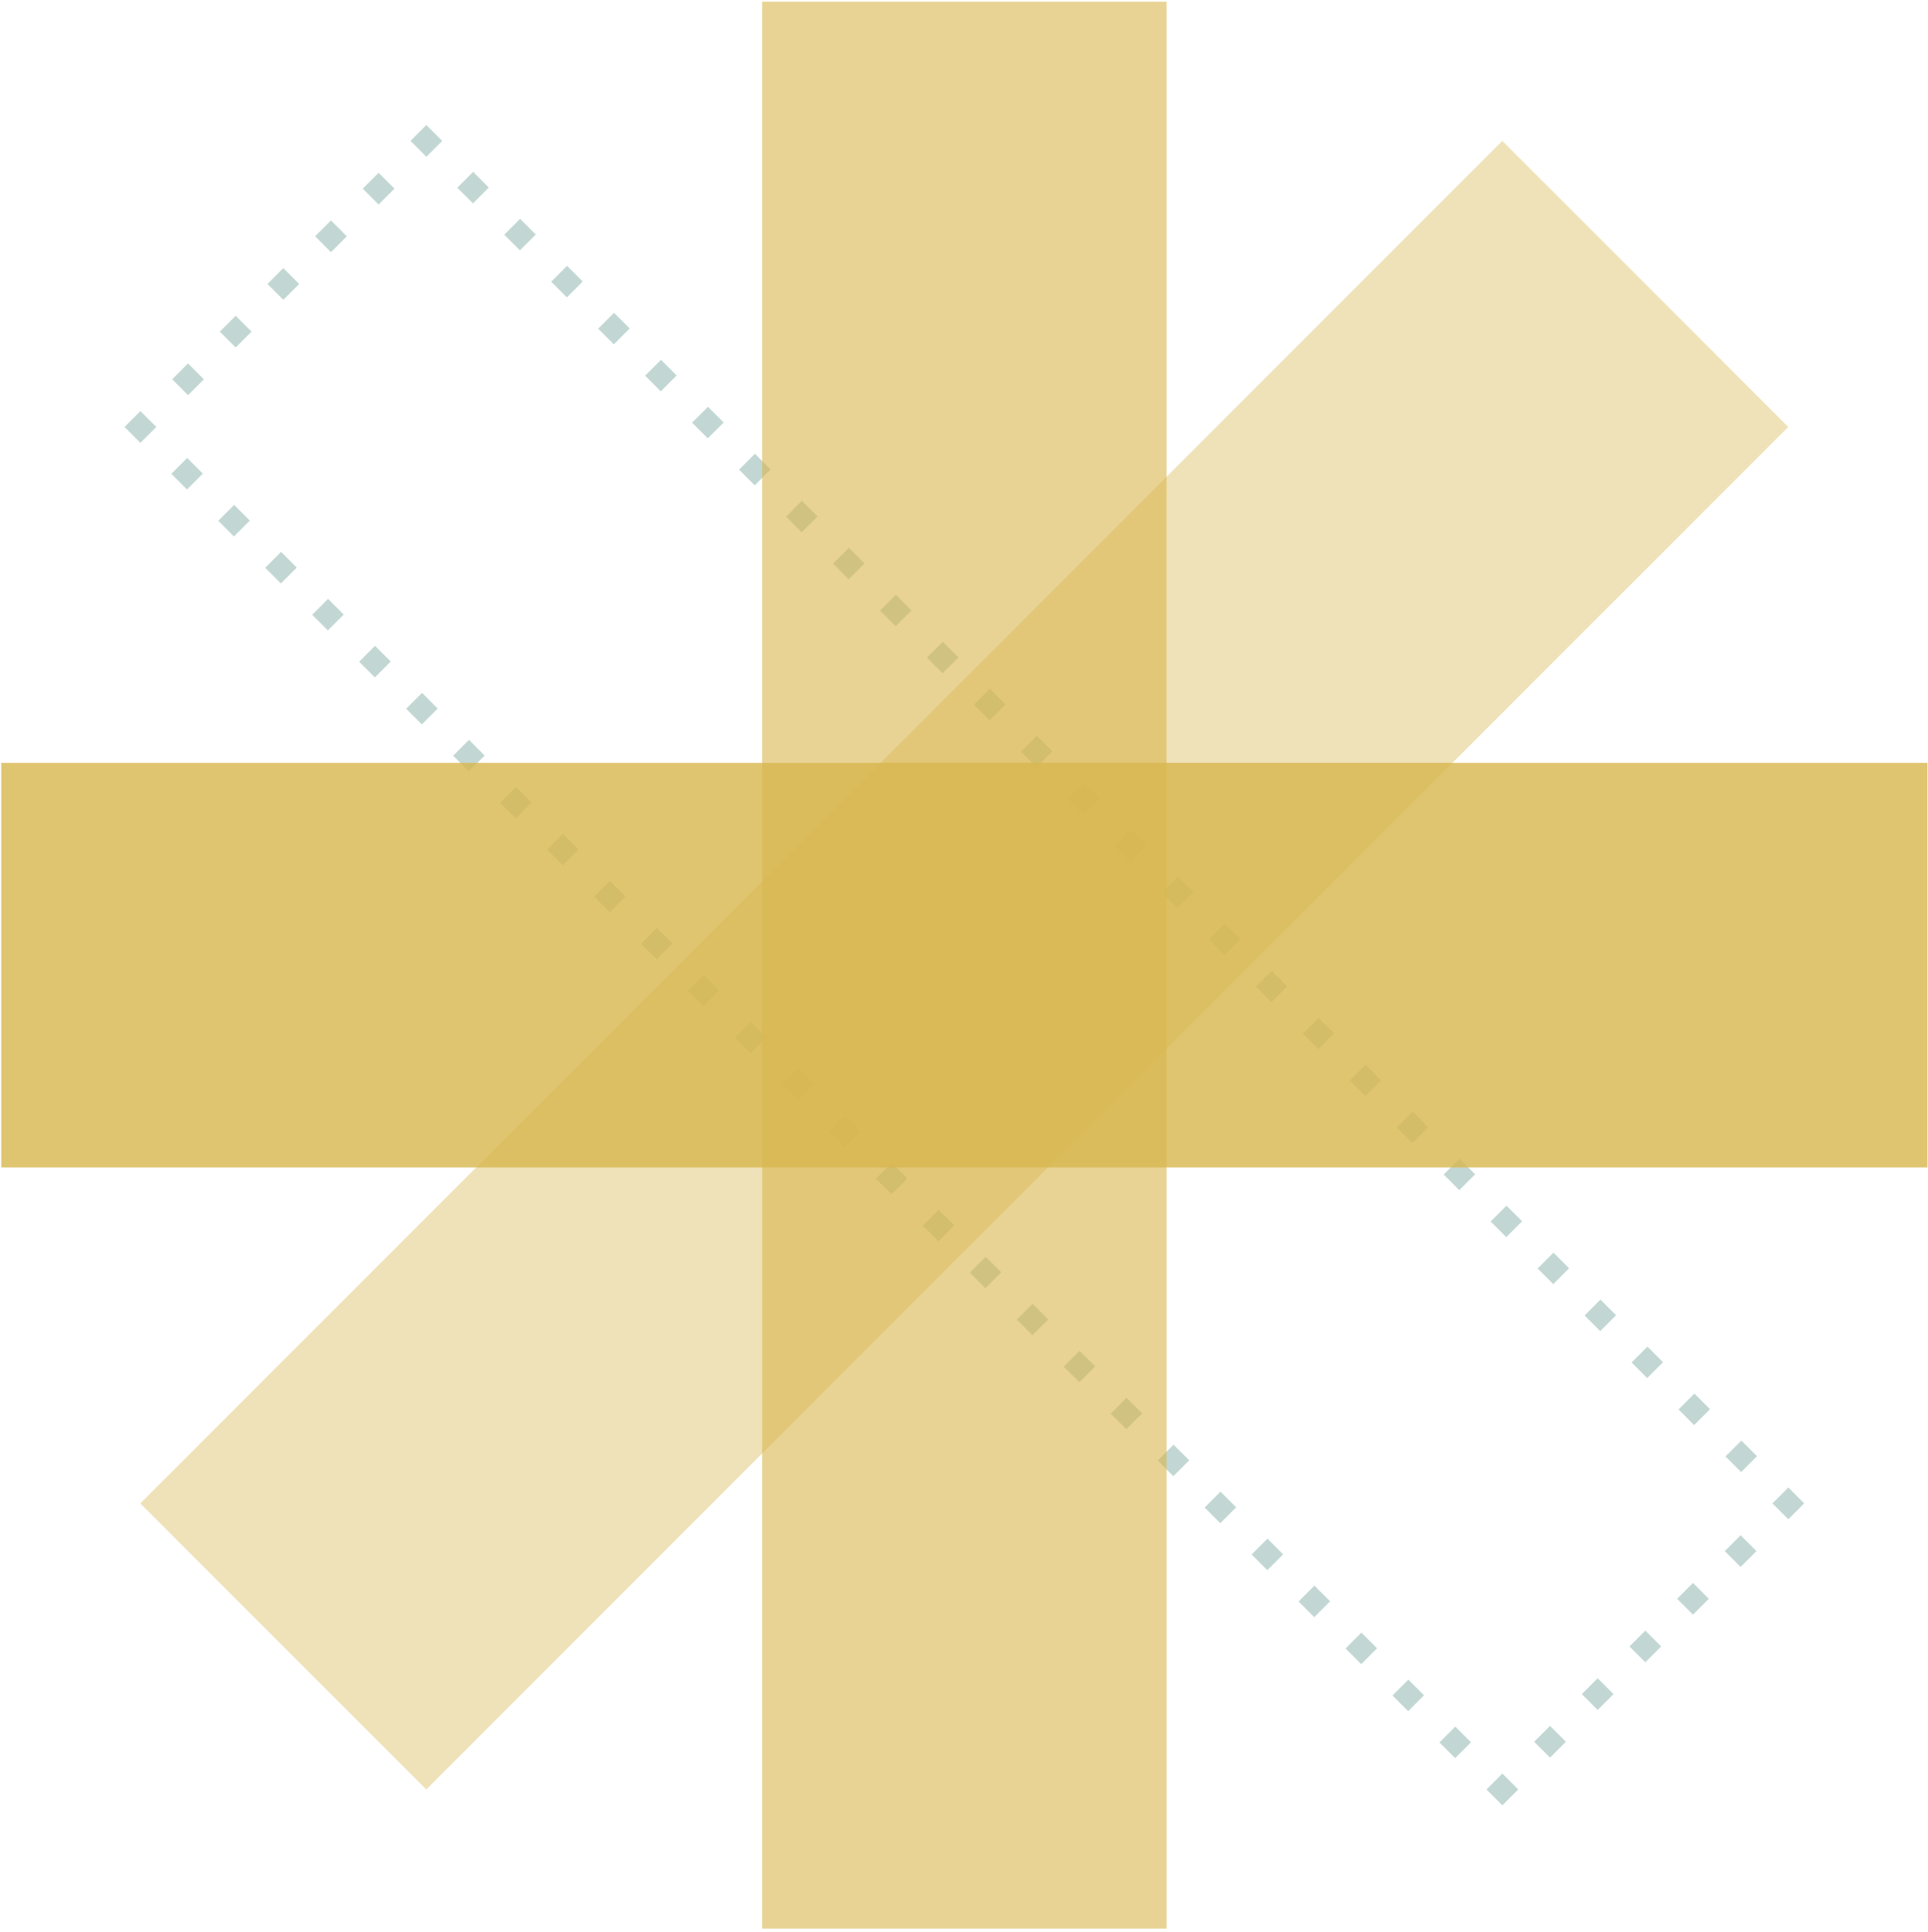 <svg width="530" height="531" viewBox="0 0 530 531" fill="none" xmlns="http://www.w3.org/2000/svg">
<g opacity="0.25">
<path d="M412.996 487.509L408.629 491.878L412.996 496.246L417.363 491.878L412.996 487.509Z" fill="#0D6051"/>
<path d="M400.016 483.27L395.706 478.959L400.067 474.597L404.376 478.908L400.016 483.27ZM387.104 470.354L382.794 466.043L387.155 461.682L391.464 465.992L387.104 470.354ZM374.192 457.438L369.883 453.128L374.243 448.766L378.553 453.077L374.192 457.438ZM361.281 444.523L356.971 440.212L361.332 435.85L365.641 440.161L361.281 444.523ZM348.369 431.607L344.059 427.296L348.42 422.934L352.729 427.245L348.369 431.607ZM335.457 418.691L331.147 414.38L335.508 410.018L339.818 414.329L335.457 418.691ZM322.545 405.775L318.236 401.481L322.596 397.119L326.906 401.413L322.545 405.775ZM309.633 392.859L305.324 388.565L309.684 384.203L313.994 388.497L309.633 392.859ZM296.722 379.943L292.412 375.649L296.773 371.287L301.082 375.581L296.722 379.943ZM283.81 367.027L279.5 362.733L283.861 358.372L288.171 362.665L283.81 367.027ZM270.898 354.111L266.589 349.817L270.949 345.456L275.259 349.75L270.898 354.111ZM257.987 341.196L253.677 336.902L258.037 332.54L262.347 336.834L257.987 341.196ZM245.075 328.28L240.765 323.986L245.126 319.624L249.435 323.918L245.075 328.28ZM232.163 315.364L227.853 311.07L232.214 306.708L236.523 311.002L232.163 315.364ZM219.251 302.448L214.942 298.154L219.302 293.792L223.612 298.086L219.251 302.448ZM206.34 289.532L202.03 285.238L206.39 280.876L210.7 285.17L206.34 289.532ZM193.428 276.616L189.118 272.322L193.479 267.96L197.788 272.254L193.428 276.616ZM180.516 263.7L176.206 259.406L180.567 255.044L184.876 259.338L180.516 263.7ZM167.604 250.784L163.295 246.474L167.655 242.112L171.965 246.423L167.604 250.784ZM154.693 237.869L150.383 233.558L154.743 229.196L159.053 233.507L154.693 237.869ZM141.781 224.953L137.471 220.642L141.832 216.28L146.141 220.591L141.781 224.953ZM128.869 212.037L124.559 207.726L128.92 203.364L133.229 207.675L128.869 212.037ZM115.957 199.121L111.648 194.81L116.008 190.448L120.318 194.759L115.957 199.121ZM103.046 186.205L98.736 181.894L103.096 177.532L107.406 181.843L103.046 186.205ZM90.134 173.289L85.824 168.978L90.185 164.616L94.494 168.927L90.134 173.289ZM77.222 160.373L72.912 156.062L77.273 151.701L81.582 156.011L77.222 160.373ZM64.31 147.457L60.001 143.147L64.361 138.785L68.671 143.096L64.31 147.457ZM51.398 134.542L47.089 130.231L51.449 125.869L55.759 130.18L51.398 134.542Z" fill="#0D6051"/>
<path d="M38.593 112.995L34.227 117.363L38.594 121.732L42.961 117.363L38.593 112.995Z" fill="#0D6051"/>
<path d="M51.688 108.625L47.327 104.263L51.688 99.901L56.048 104.263L51.688 108.625ZM64.786 95.522L60.426 91.16L64.786 86.799L69.147 91.16L64.786 95.522ZM77.884 82.42L73.524 78.058L77.884 73.696L82.245 78.058L77.884 82.42ZM90.983 69.317L86.622 64.955L90.983 60.593L95.343 64.955L90.983 69.317ZM104.081 56.215L99.721 51.853L104.081 47.491L108.442 51.853L104.081 56.215Z" fill="#0D6051"/>
<path d="M117.201 34.362L112.834 38.73L117.201 43.099L121.568 38.73L117.201 34.362Z" fill="#0D6051"/>
<path d="M478.623 404.638L474.331 400.344L478.691 395.982L482.984 400.276L478.623 404.638ZM465.711 391.722L461.419 387.428L465.779 383.066L470.072 387.36L465.711 391.722ZM452.8 378.806L448.507 374.512L452.868 370.15L457.16 374.444L452.8 378.806ZM439.888 365.89L435.595 361.596L439.956 357.234L444.249 361.528L439.888 365.89ZM426.976 352.974L422.684 348.68L427.044 344.319L431.337 348.613L426.976 352.974ZM414.064 340.059L409.772 335.765L414.132 331.403L418.425 335.697L414.064 340.059ZM401.153 327.143L396.86 322.849L401.22 318.487L405.513 322.781L401.153 327.143ZM388.241 314.227L383.948 309.933L388.309 305.571L392.601 309.865L388.241 314.227ZM375.329 301.311L371.037 297.017L375.397 292.655L379.69 296.949L375.329 301.311ZM362.417 288.395L358.108 284.101L362.468 279.739L366.778 284.033L362.417 288.395ZM349.506 275.479L345.196 271.168L349.557 266.806L353.866 271.117L349.506 275.479ZM336.594 262.563L332.284 258.252L336.645 253.89L340.954 258.201L336.594 262.563ZM323.682 249.647L319.373 245.336L323.733 240.975L328.043 245.286L323.682 249.647ZM310.77 236.732L306.461 232.421L310.821 228.059L315.131 232.37L310.77 236.732ZM297.859 223.816L293.549 219.505L297.91 215.143L302.219 219.454L297.859 223.816ZM284.947 210.9L280.637 206.589L284.998 202.227L289.307 206.538L284.947 210.9ZM272.035 197.984L267.726 193.673L272.086 189.311L276.396 193.622L272.035 197.984ZM259.123 185.068L254.814 180.757L259.174 176.395L263.484 180.706L259.123 185.068ZM246.212 172.152L241.902 167.841L246.263 163.479L250.572 167.79L246.212 172.152ZM233.3 159.236L228.99 154.925L233.351 150.563L237.66 154.874L233.3 159.236ZM220.388 146.32L216.079 142.009L220.439 137.648L224.749 141.959L220.388 146.32ZM207.476 133.405L203.167 129.094L207.527 124.732L211.837 129.043L207.476 133.405ZM194.565 120.489L190.255 116.178L194.616 111.816L198.925 116.127L194.565 120.489ZM181.653 107.573L177.343 103.262L181.704 98.9L186.013 103.211L181.653 107.573ZM168.741 94.657L164.432 90.346L168.792 85.984L173.102 90.295L168.741 94.657ZM155.829 81.741L151.52 77.43L155.88 73.068L160.19 77.379L155.829 81.741ZM142.918 68.825L138.608 64.514L142.969 60.152L147.278 64.463L142.918 68.825ZM130.006 55.909L125.696 51.598L130.057 47.236L134.366 51.547L130.006 55.909Z" fill="#0D6051"/>
<path d="M491.603 408.876L487.236 413.245L491.603 417.613L495.97 413.244L491.603 408.876Z" fill="#0D6051"/>
<path d="M426.094 483.135L421.733 478.773L426.094 474.411L430.454 478.773L426.094 483.135ZM439.192 470.032L434.832 465.67L439.192 461.308L443.553 465.67L439.192 470.032ZM452.291 456.929L447.93 452.568L452.291 448.206L456.651 452.568L452.291 456.929ZM465.389 443.827L461.028 439.465L465.389 435.103L469.749 439.465L465.389 443.827ZM478.487 430.724L474.127 426.362L478.487 422L482.848 426.362L478.487 430.724Z" fill="#0D6051"/>
</g>
<g opacity="0.4">
<path d="M412.975 38.727L38.573 413.249L117.18 491.88L491.581 117.359L412.975 38.727Z" fill="#D8B64D"/>
</g>
<g opacity="0.6">
<path d="M320.679 0.478H209.513V530.131H320.679V0.478Z" fill="#D8B64D"/>
</g>
<g opacity="0.8">
<path d="M529.829 209.695H0.346V320.897H529.829V209.695Z" fill="#D8B64D"/>
</g>
</svg>
